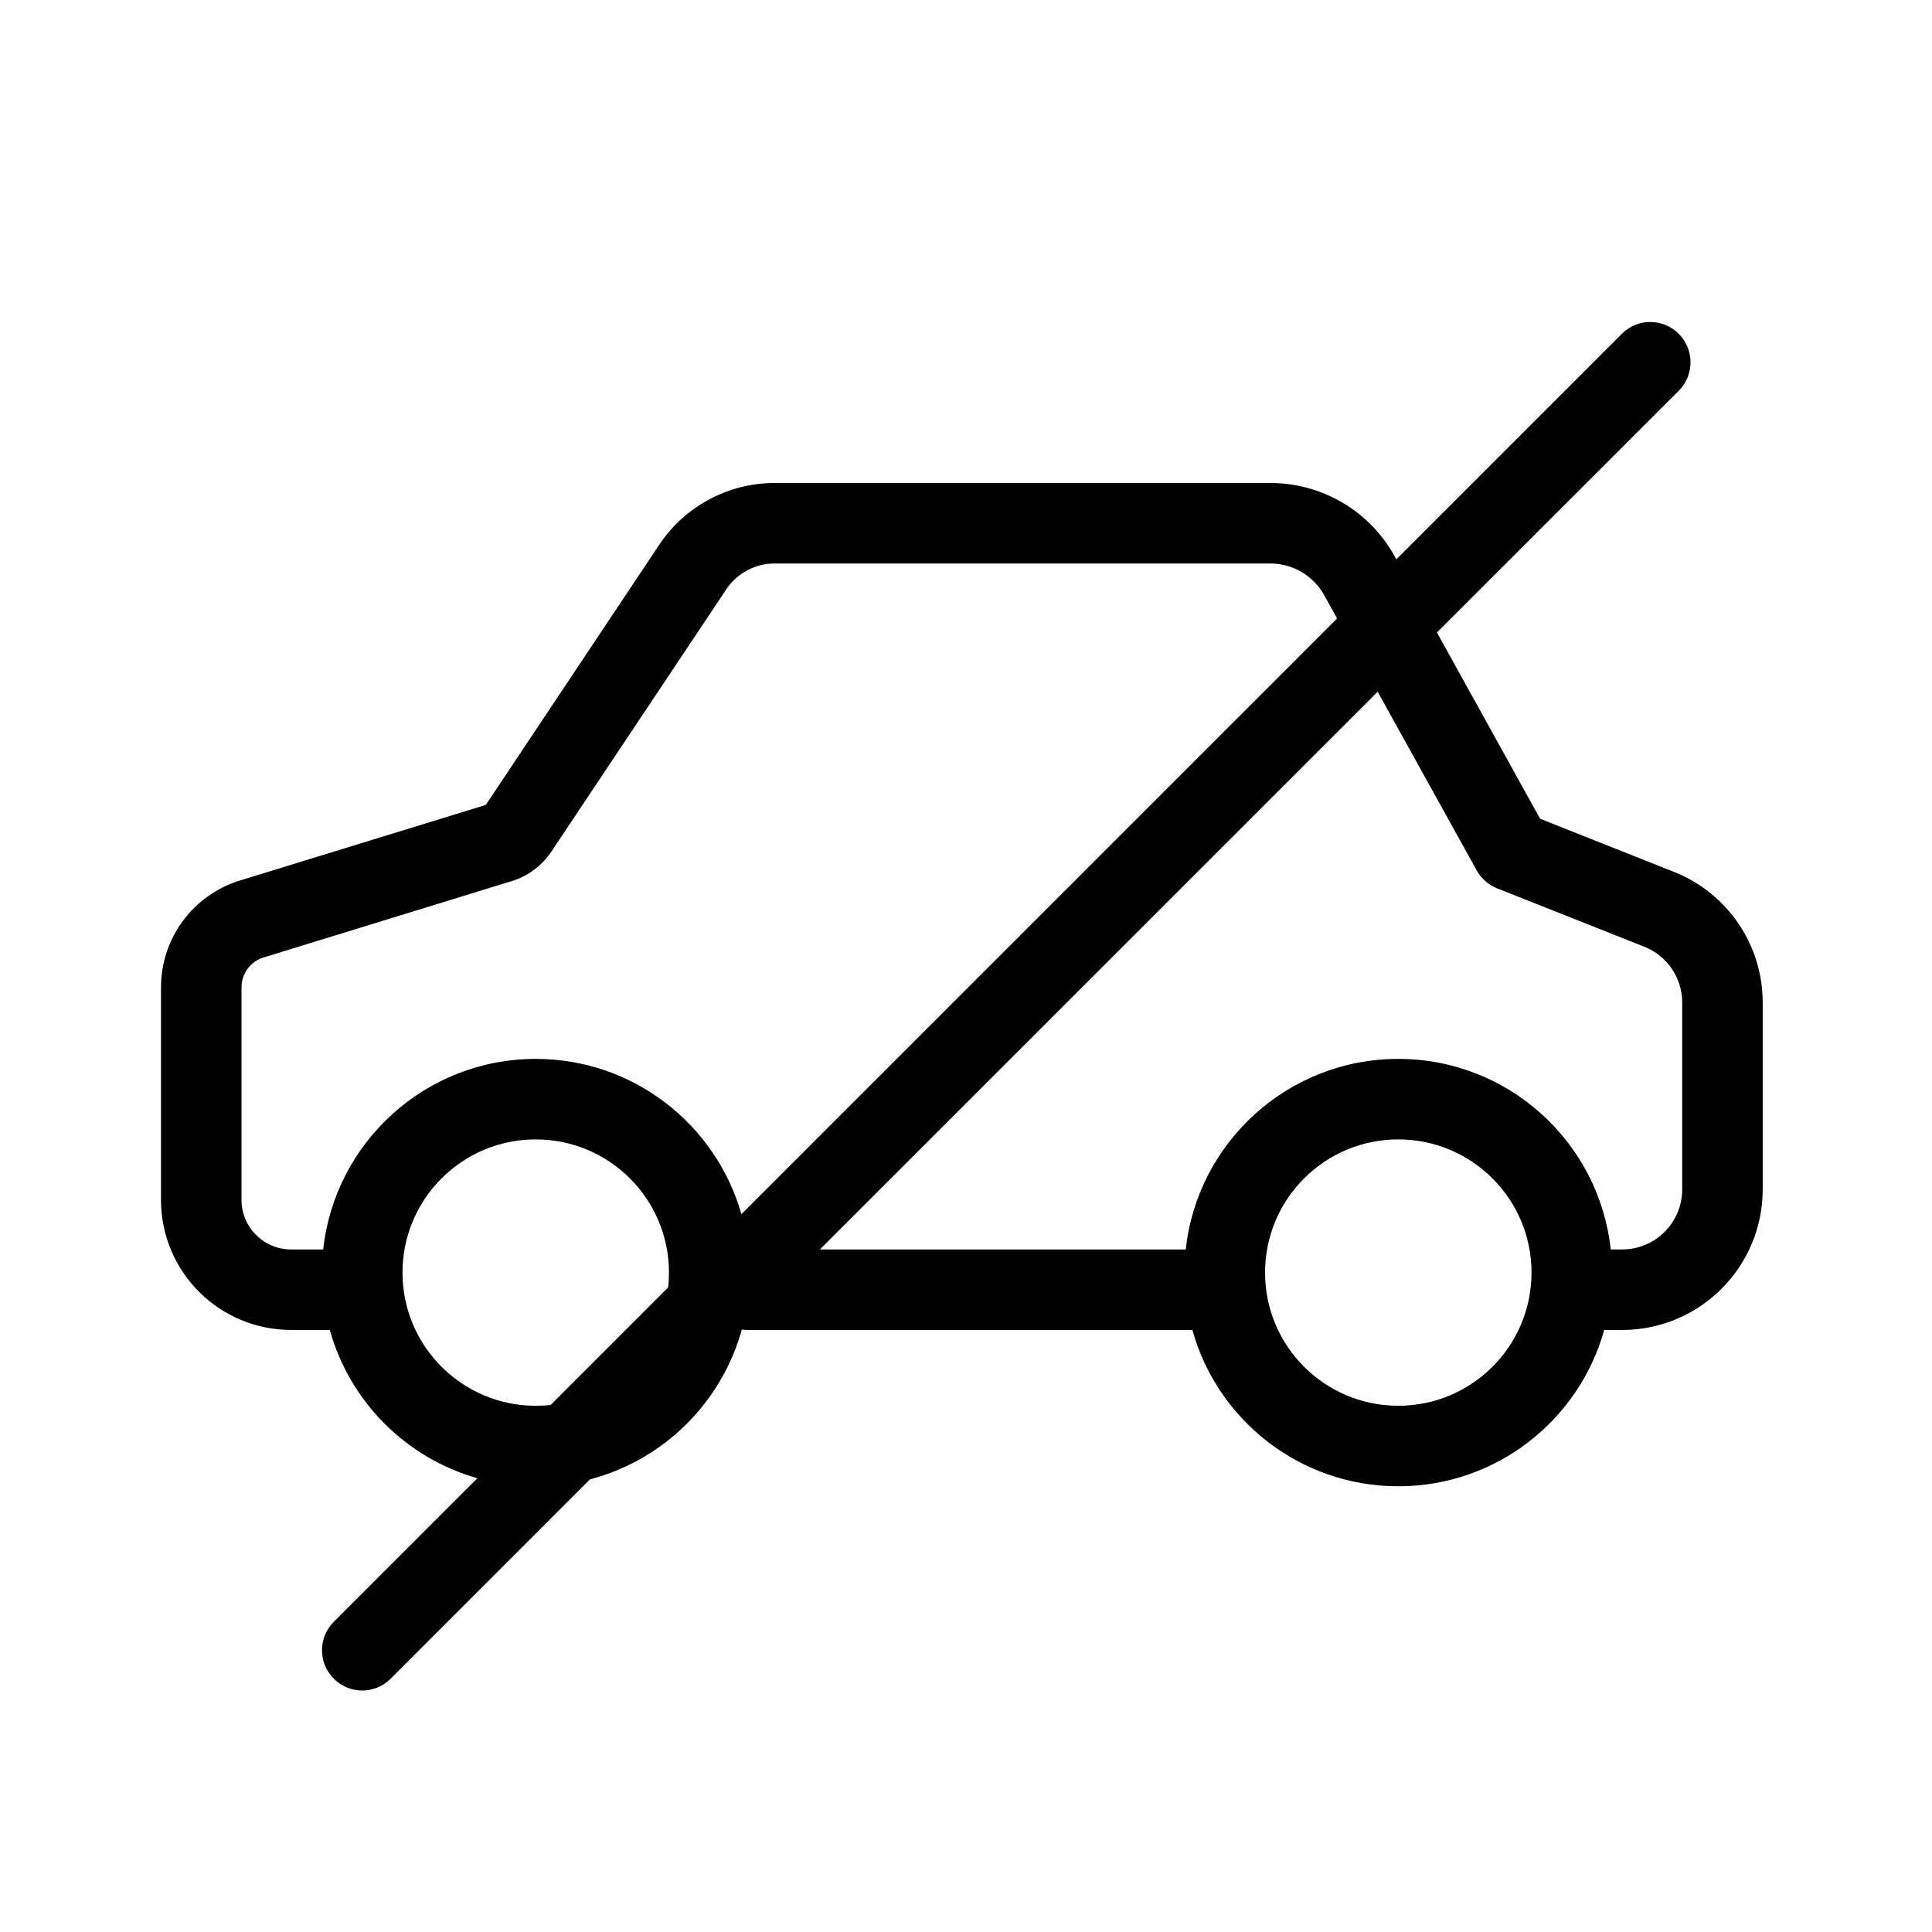 <svg width="24" height="24" viewBox="0 0 24 24" fill="none" xmlns="http://www.w3.org/2000/svg">
<path fill-rule="evenodd" clip-rule="evenodd" d="M17.346 6.948L20.148 4.146C20.343 3.951 20.659 3.951 20.854 4.147C21.049 4.342 21.049 4.659 20.854 4.854L17.85 7.857L19.132 10.171L20.8 10.833C21.462 11.098 21.897 11.739 21.897 12.453V14.775C21.897 15.739 21.115 16.521 20.152 16.521H19.928C19.616 17.641 18.589 18.463 17.37 18.463C16.151 18.463 15.123 17.641 14.812 16.521H9.289C9.264 16.521 9.239 16.519 9.215 16.516C8.964 17.424 8.243 18.138 7.329 18.377L4.852 20.854C4.657 21.049 4.341 21.049 4.146 20.853C3.951 20.658 3.951 20.341 4.147 20.146L5.93 18.363C5.043 18.112 4.344 17.41 4.097 16.521H3.617C2.723 16.521 2 15.798 2 14.905V12.266C2 11.656 2.397 11.118 2.98 10.938L6.035 9.999L8.19 6.766C8.509 6.288 9.047 6 9.622 6H15.781C16.424 6 17.016 6.349 17.326 6.912L17.346 6.948ZM16.61 7.683L16.451 7.396C16.316 7.151 16.06 7 15.781 7H9.622C9.381 7 9.155 7.121 9.022 7.321L6.854 10.572C6.734 10.753 6.555 10.887 6.352 10.947L3.274 11.894C3.111 11.944 3 12.095 3 12.266V14.905C3 15.245 3.276 15.521 3.617 15.521H4.015C4.159 14.191 5.286 13.154 6.655 13.154C7.87 13.154 8.894 13.97 9.21 15.083L16.61 7.683ZM10.185 15.521H14.73C14.873 14.191 16.001 13.154 17.37 13.154C18.739 13.154 19.866 14.191 20.009 15.521H20.152C20.563 15.521 20.897 15.187 20.897 14.775V12.453C20.897 12.149 20.711 11.875 20.43 11.762L18.597 11.035C18.489 10.992 18.4 10.914 18.344 10.812L17.114 8.593L10.185 15.521ZM8.3 15.993C8.307 15.933 8.31 15.871 8.31 15.808C8.31 14.895 7.569 14.154 6.655 14.154C5.741 14.154 5 14.895 5 15.808C5 16.722 5.741 17.463 6.655 17.463C6.717 17.463 6.779 17.46 6.84 17.453L8.3 15.993ZM19.025 15.808C19.025 14.895 18.284 14.154 17.37 14.154C16.456 14.154 15.715 14.895 15.715 15.808C15.715 16.722 16.456 17.463 17.37 17.463C18.284 17.463 19.025 16.722 19.025 15.808Z" fill="currentcolor"/>
</svg>

